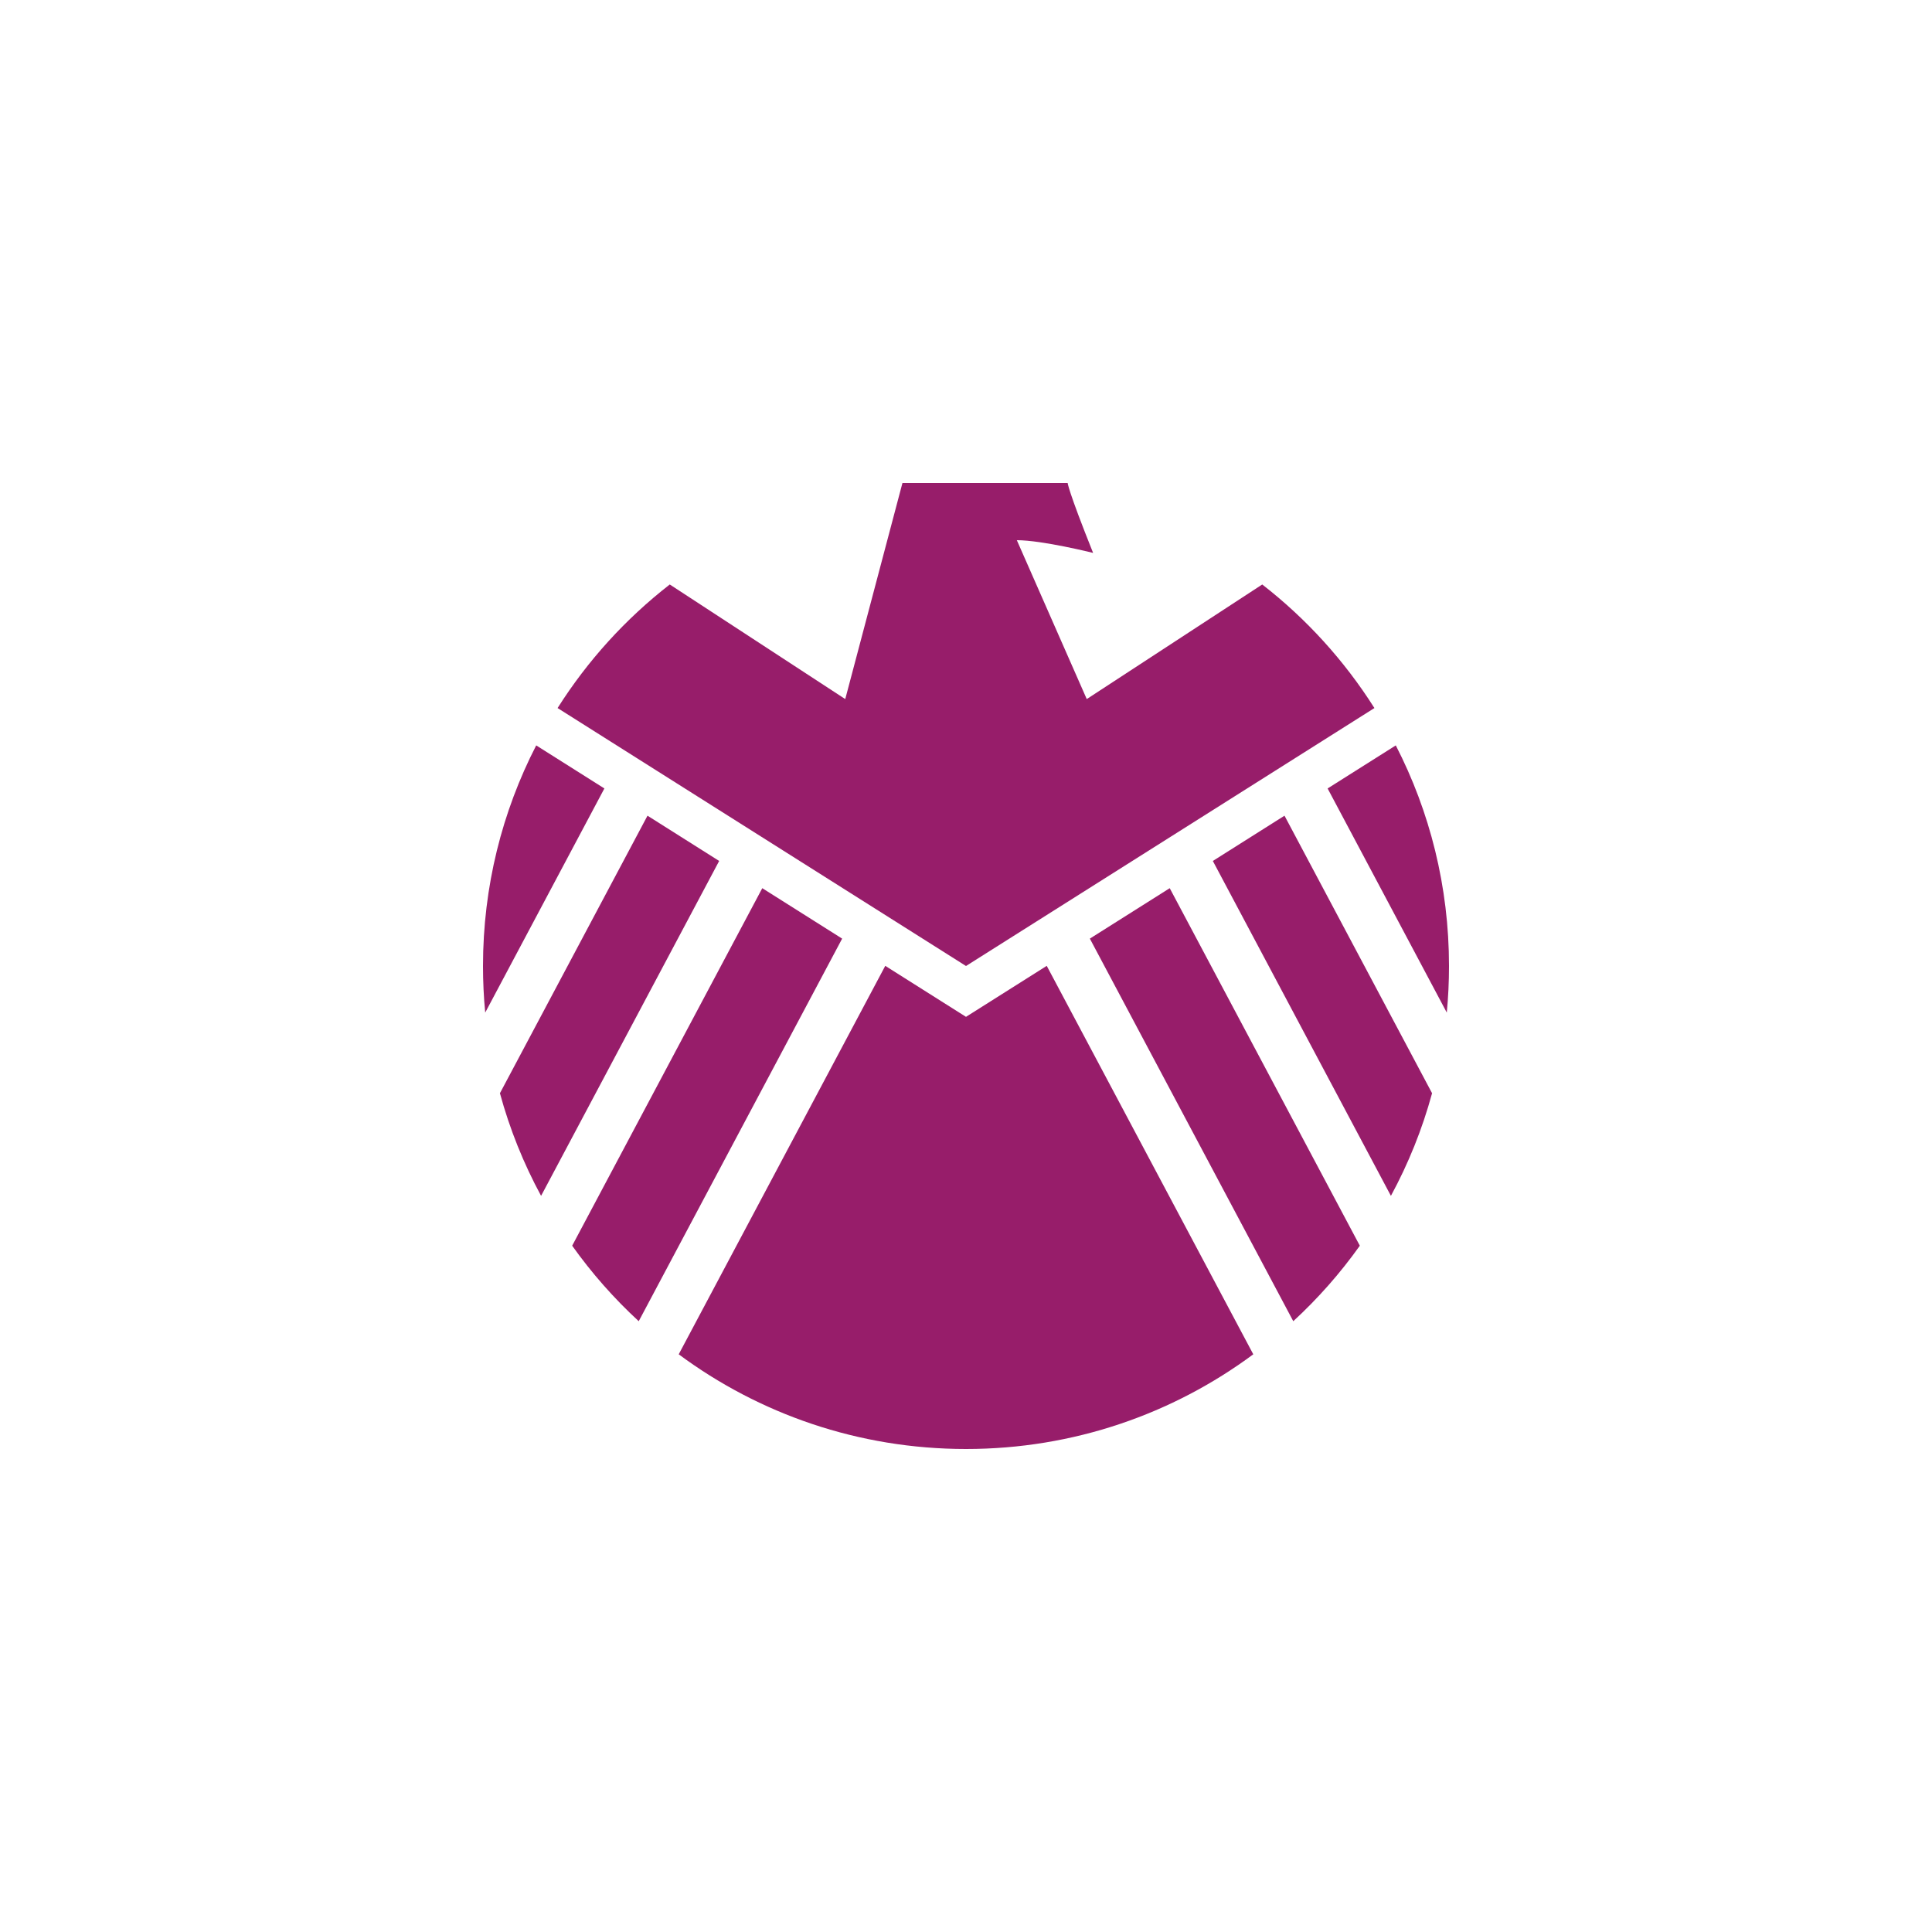 ﻿<?xml version="1.0" encoding="utf-8"?>
<!DOCTYPE svg PUBLIC "-//W3C//DTD SVG 1.1//EN" "http://www.w3.org/Graphics/SVG/1.1/DTD/svg11.dtd">
<svg xmlns="http://www.w3.org/2000/svg" xmlns:xlink="http://www.w3.org/1999/xlink" version="1.1" baseProfile="full" width="76" height="76" viewBox="0 0 76.00 76.00" enable-background="new 0 0 76.00 76.00" xml:space="preserve">
	<path fill="#971D6A" fill-opacity="1" stroke-width="0.2" stroke-linejoin="round" d="M 42,19L 35.5,19L 33.25,27.5L 26.347,22.992C 24.61,24.342 23.114,25.988 21.934,27.853L 38,38L 54.066,27.853C 52.886,25.988 51.39,24.342 49.653,22.992L 42.75,27.5L 40,21.25C 41,21.25 43,21.75 43,21.75C 42,19.25 42,19 42,19 Z M 23.775,31.016L 21.093,29.322C 19.755,31.923 19,34.873 19,38C 19,38.618 19.029,39.23 19.087,39.833L 23.775,31.016 Z M 25.471,32.087L 19.666,43.005C 20.052,44.423 20.599,45.776 21.285,47.042L 28.29,33.868L 25.471,32.087 Z M 29.986,34.939L 22.508,49.003C 23.276,50.082 24.154,51.078 25.126,51.973L 33.128,36.923L 29.986,34.939 Z M 34.824,37.994L 26.699,53.275C 29.857,55.616 33.767,57 38,57C 42.233,57 46.143,55.616 49.301,53.275L 41.176,37.994L 38,40L 34.824,37.994 Z M 42.872,36.923L 50.874,51.973C 51.846,51.078 52.724,50.082 53.492,49.003L 46.014,34.939L 42.872,36.923 Z M 47.71,33.868L 54.715,47.042C 55.401,45.776 55.948,44.423 56.334,43.005L 50.529,32.087L 47.71,33.868 Z M 52.225,31.016L 56.913,39.833C 56.971,39.23 57,38.618 57,38C 57,34.873 56.245,31.923 54.907,29.322L 52.225,31.016 Z "/>
</svg>
